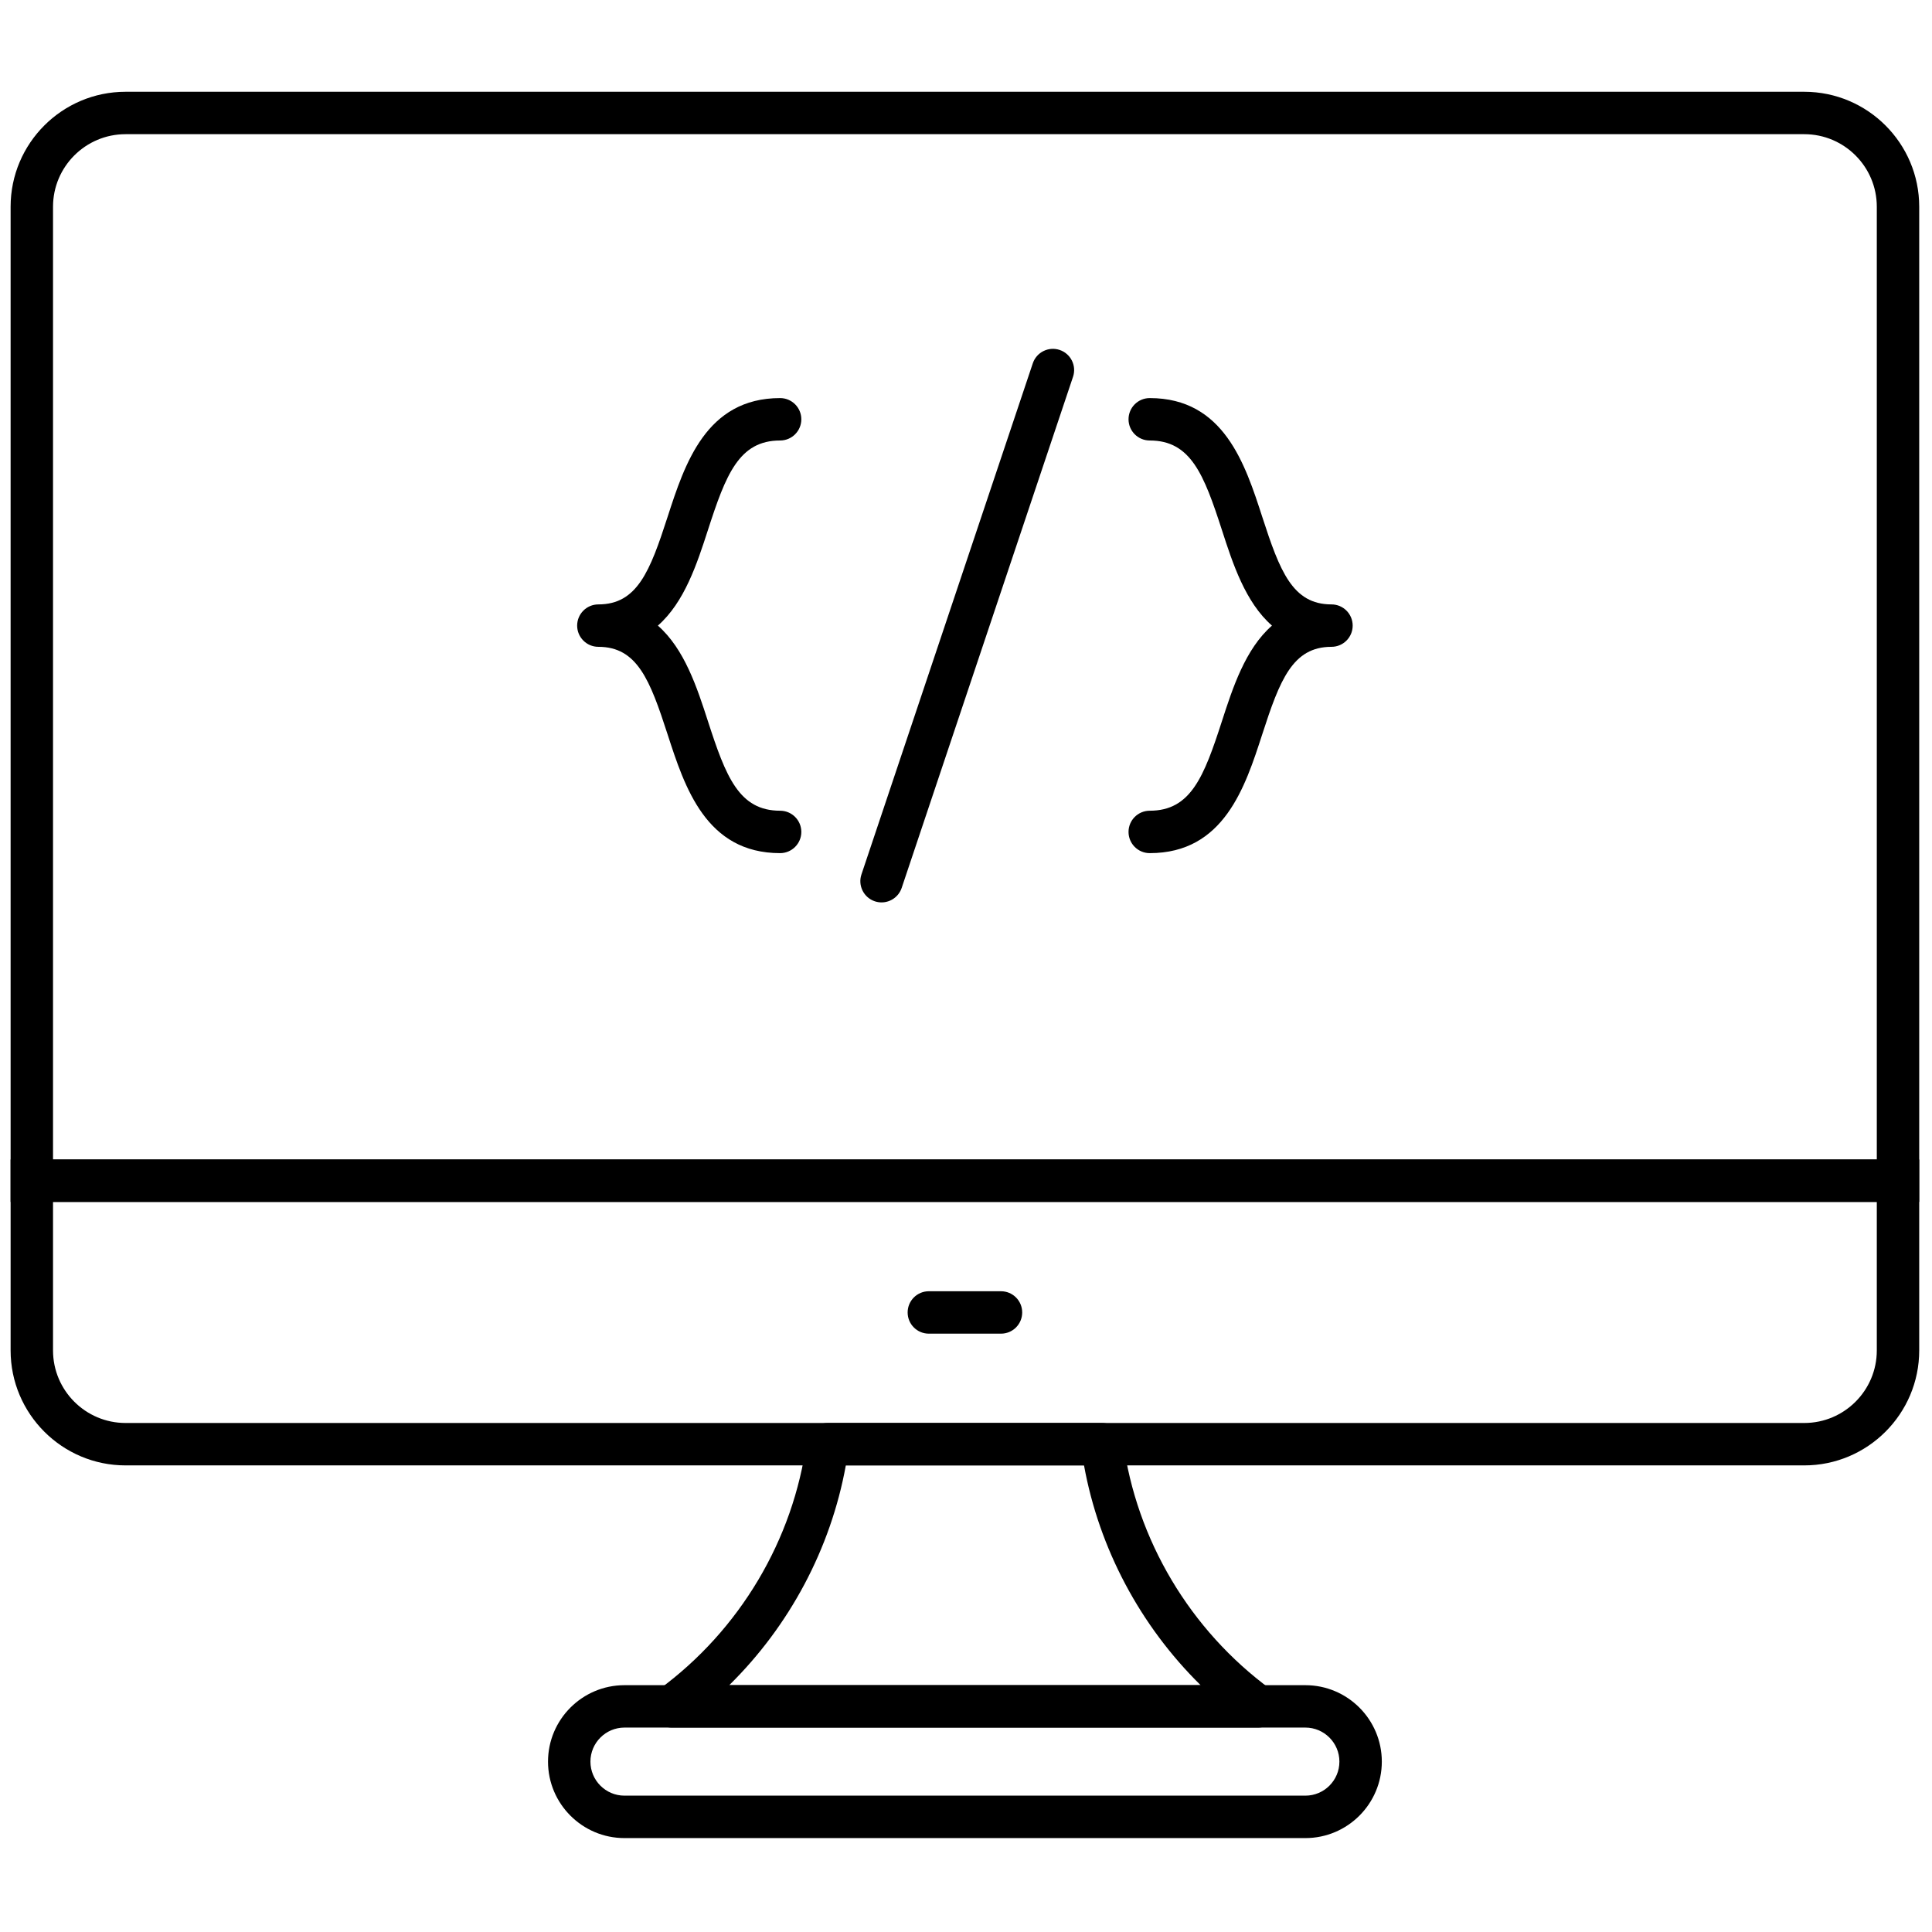 <svg width="256" height="256" viewBox="0 0 256 256" fill="none" xmlns="http://www.w3.org/2000/svg">
<path d="M254.306 159.261H1.406V27.391C1.406 18.992 8.238 12.161 16.637 12.161H239.076C247.473 12.161 254.306 18.992 254.306 27.391V159.261ZM7.026 153.641H248.686V27.391C248.686 22.091 244.376 17.78 239.076 17.78H16.637C11.337 17.78 7.026 22.091 7.026 27.391V153.641Z" fill="black"/>
<path d="M239.076 194.173H16.637C8.238 194.173 1.406 187.339 1.406 178.942V153.641H254.306V178.942C254.306 187.339 247.473 194.173 239.076 194.173ZM7.026 159.261V178.942C7.026 184.242 11.337 188.553 16.637 188.553H239.076C244.376 188.553 248.686 184.242 248.686 178.942V159.261H7.026Z" fill="black"/>
<path d="M166.705 228.913H89.008C87.794 228.913 86.718 228.134 86.339 226.979C85.96 225.824 86.367 224.56 87.345 223.841C98.017 216.003 105.141 204.03 106.888 190.992C107.074 189.598 108.265 188.555 109.673 188.555H146.034C147.442 188.555 148.634 189.595 148.819 190.992C150.567 204.033 157.693 216.003 168.366 223.841C169.346 224.56 169.751 225.824 169.372 226.979C168.992 228.134 167.922 228.913 166.705 228.913ZM96.629 223.293H159.087C151.098 215.425 145.644 205.205 143.638 194.173H112.076C110.072 205.205 104.618 215.425 96.629 223.293Z" fill="black"/>
<path d="M172.968 243.556H82.745C77.159 243.556 72.615 239.012 72.615 233.425C72.615 227.839 77.159 223.295 82.745 223.295H172.968C178.555 223.295 183.098 227.839 183.098 233.425C183.098 239.012 178.555 243.556 172.968 243.556ZM82.745 228.913C80.258 228.913 78.235 230.936 78.235 233.423C78.235 235.91 80.258 237.933 82.745 237.933H172.968C175.458 237.933 177.478 235.91 177.478 233.423C177.478 230.936 175.455 228.913 172.968 228.913H82.745Z" fill="black"/>
<path d="M132.636 176.717H123.077C121.525 176.717 120.267 175.461 120.267 173.907C120.267 172.353 121.525 171.097 123.077 171.097H132.636C134.19 171.097 135.446 172.353 135.446 173.907C135.446 175.461 134.19 176.717 132.636 176.717Z" fill="black"/>
<path d="M103.367 113.045C93.555 113.045 90.728 104.312 88.455 97.295C86.128 90.11 84.442 85.707 79.286 85.707C77.734 85.707 76.476 84.448 76.476 82.897C76.476 81.346 77.734 80.087 79.286 80.087C84.442 80.087 86.131 75.683 88.457 68.498C90.731 61.479 93.558 52.748 103.37 52.748C104.921 52.748 106.18 54.007 106.18 55.558C106.18 57.109 104.921 58.368 103.37 58.368C97.921 58.368 96.185 62.875 93.805 70.229C92.369 74.666 90.705 79.797 87.173 82.897C90.705 85.996 92.369 91.127 93.805 95.564C96.185 102.918 97.921 107.425 103.37 107.425C104.921 107.425 106.18 108.684 106.18 110.235C106.18 111.786 104.918 113.045 103.367 113.045Z" fill="black"/>
<path d="M152.346 113.045C150.792 113.045 149.536 111.786 149.536 110.235C149.536 108.684 150.792 107.425 152.346 107.425C157.791 107.425 159.531 102.918 161.911 95.561C163.347 91.127 165.01 85.993 168.542 82.897C165.008 79.797 163.344 74.666 161.911 70.232C159.528 62.875 157.791 58.368 152.346 58.368C150.792 58.368 149.536 57.109 149.536 55.558C149.536 54.007 150.792 52.748 152.346 52.748C162.158 52.748 164.985 61.482 167.258 68.498C169.585 75.683 171.271 80.087 176.427 80.087C177.981 80.087 179.237 81.346 179.237 82.897C179.237 84.448 177.981 85.707 176.427 85.707C171.271 85.707 169.582 90.11 167.256 97.295C164.985 104.312 162.158 113.045 152.346 113.045Z" fill="black"/>
<path d="M116.81 119.573C116.515 119.573 116.215 119.525 115.917 119.427C114.447 118.932 113.652 117.339 114.146 115.869L136.851 48.14C137.346 46.67 138.939 45.878 140.409 46.369C141.881 46.864 142.676 48.457 142.182 49.927L119.477 117.656C119.081 118.828 117.985 119.573 116.81 119.573Z" fill="black"/>
</svg>
